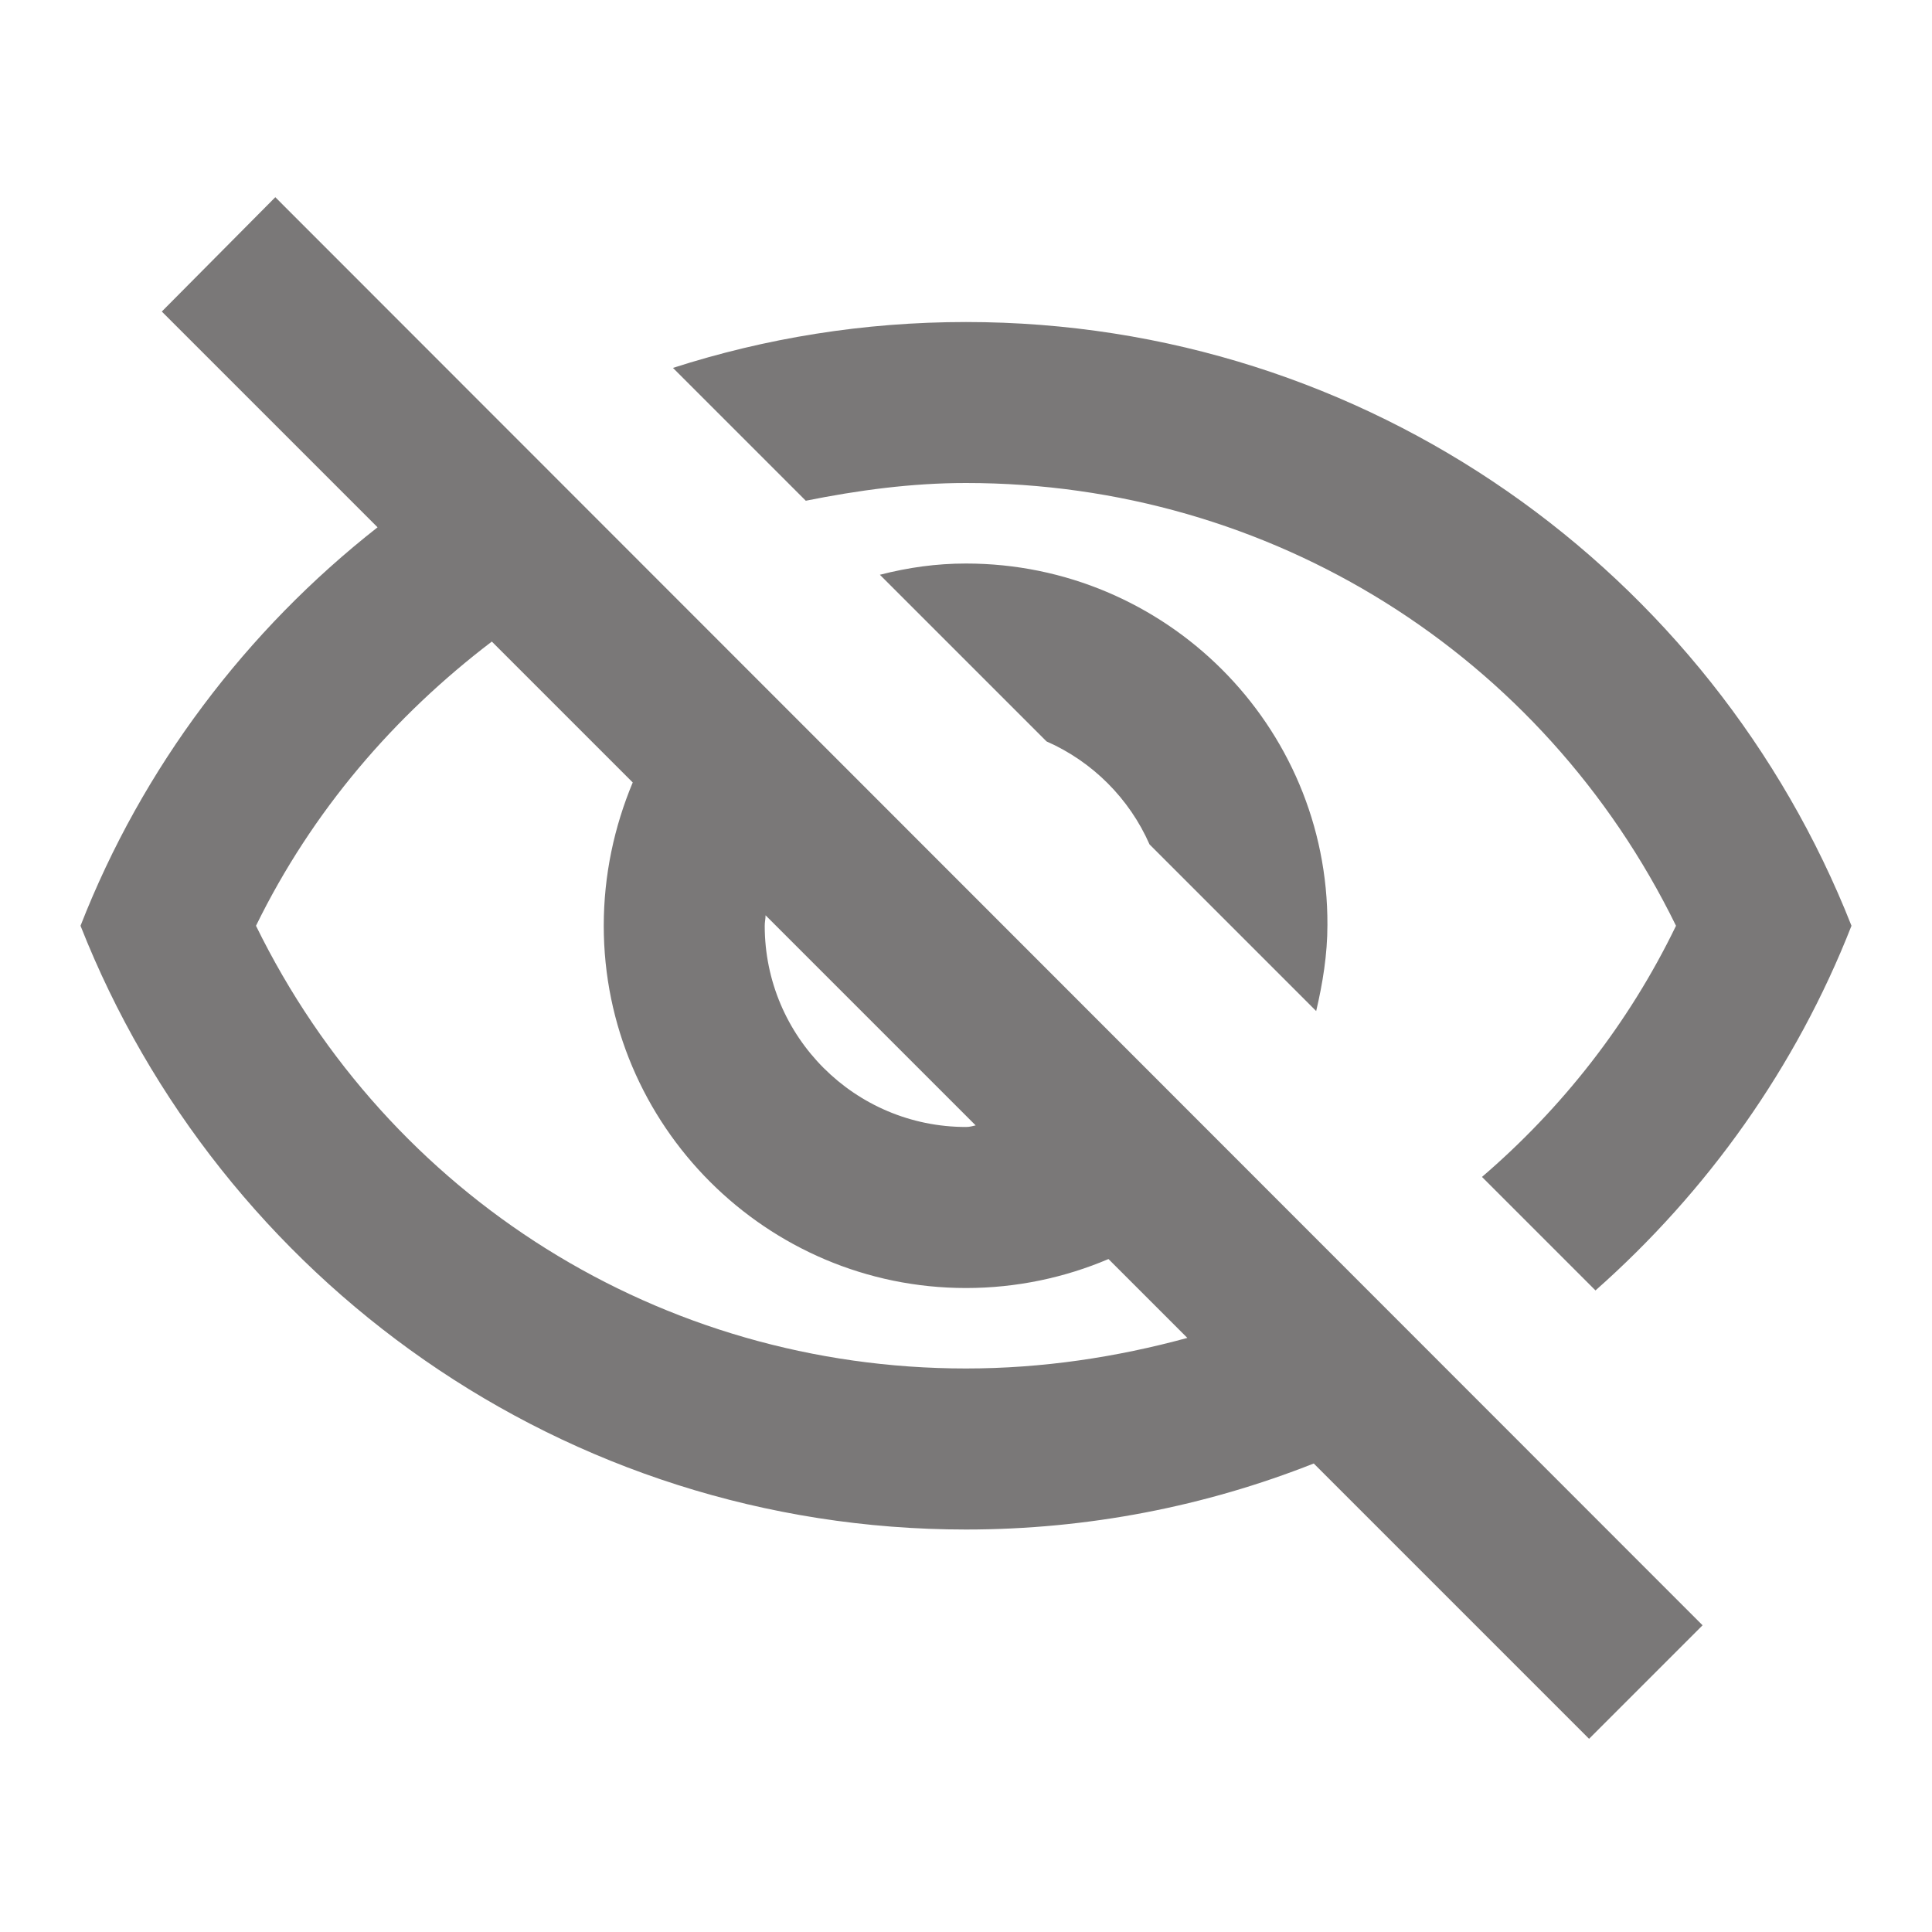 <svg width="28" height="28" viewBox="0 0 28 28" fill="none" xmlns="http://www.w3.org/2000/svg">
<path d="M14 7C18.422 7 22.365 9.485 24.29 13.417C23.602 14.84 22.633 16.065 21.478 17.057L23.123 18.702C24.745 17.267 26.028 15.47 26.833 13.417C24.815 8.295 19.833 4.667 14 4.667C12.518 4.667 11.095 4.9 9.753 5.332L11.678 7.257C12.437 7.105 13.207 7 14 7ZM12.752 8.33L15.167 10.745C15.832 11.037 16.368 11.573 16.66 12.238L19.075 14.653C19.168 14.257 19.238 13.837 19.238 13.405C19.25 10.512 16.893 8.167 14 8.167C13.568 8.167 13.16 8.225 12.752 8.33ZM2.345 4.515L5.472 7.642C3.57 9.135 2.065 11.118 1.167 13.417C3.185 18.538 8.167 22.167 14 22.167C15.773 22.167 17.477 21.828 19.04 21.21L23.03 25.2L24.675 23.555L3.99 2.858L2.345 4.515ZM11.095 13.265L14.14 16.31C14.093 16.322 14.047 16.333 14 16.333C12.39 16.333 11.083 15.027 11.083 13.417C11.083 13.358 11.095 13.323 11.095 13.265V13.265ZM7.128 9.298L9.17 11.34C8.902 11.982 8.75 12.682 8.75 13.417C8.75 16.31 11.107 18.667 14 18.667C14.735 18.667 15.435 18.515 16.065 18.247L17.208 19.39C16.182 19.67 15.108 19.833 14 19.833C9.578 19.833 5.635 17.348 3.71 13.417C4.527 11.748 5.717 10.372 7.128 9.298Z" fill="#7A7878"/>
</svg>
